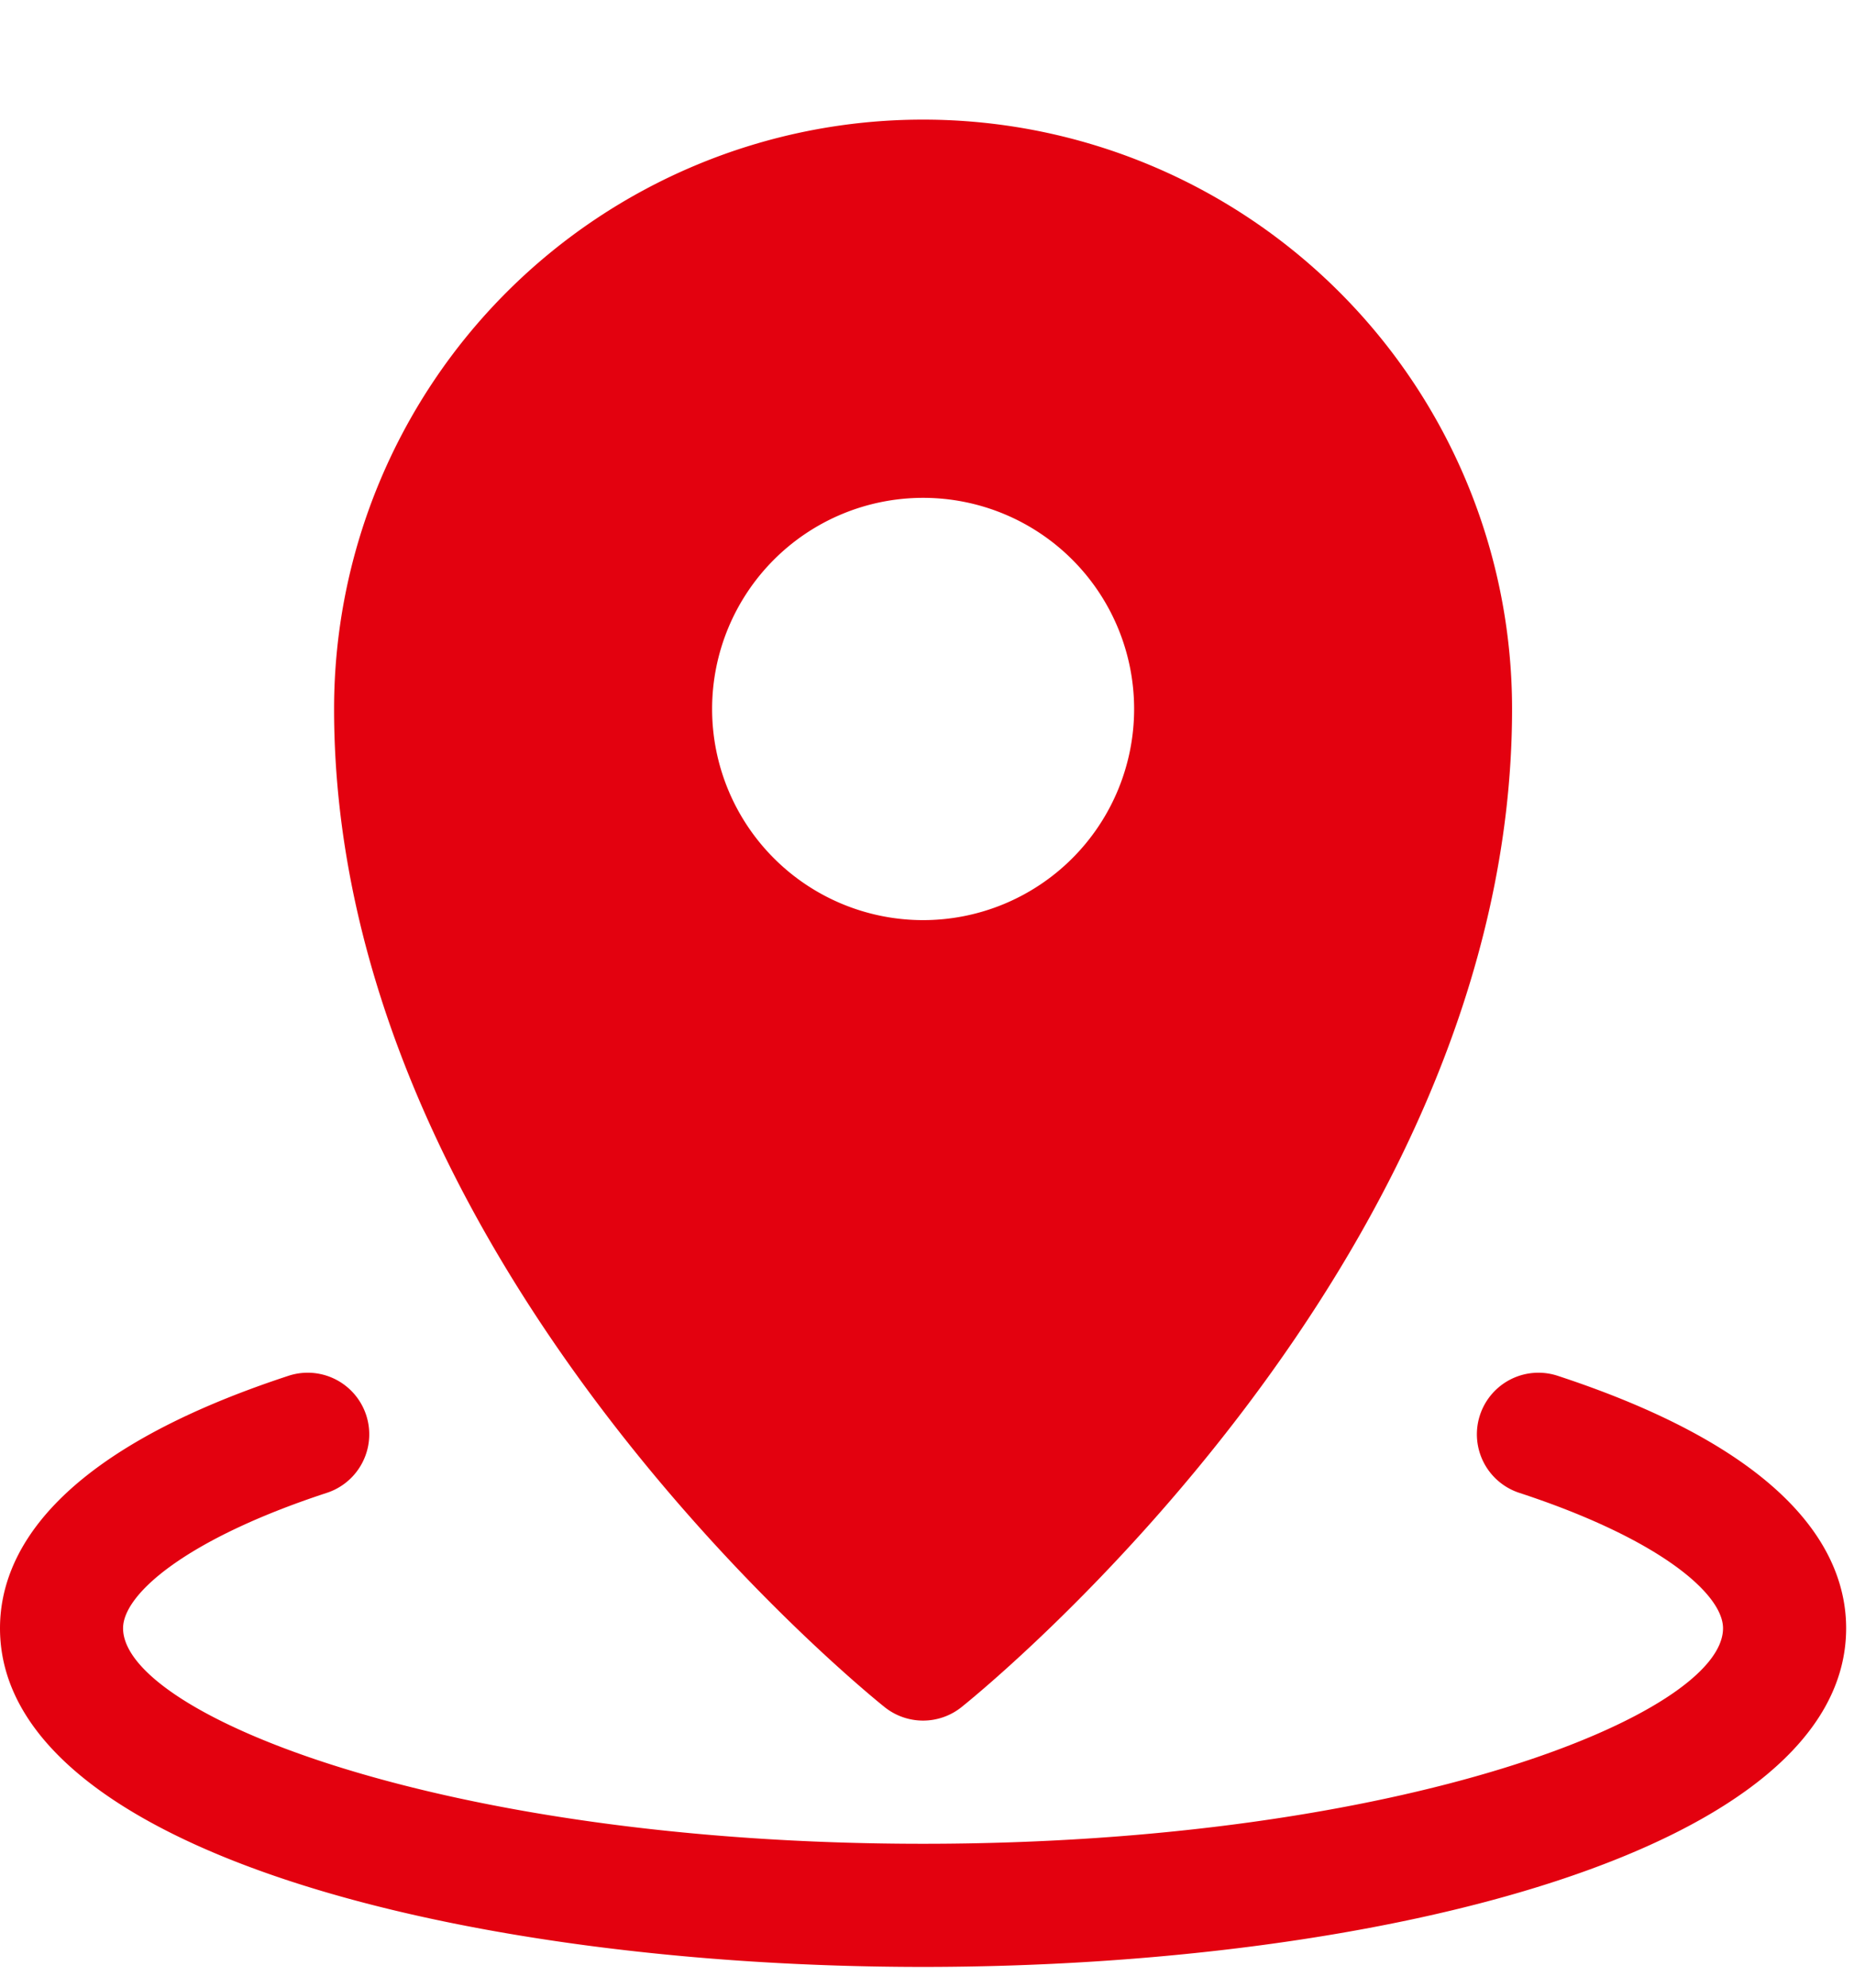 <svg width="42" height="45" fill="none" xmlns="http://www.w3.org/2000/svg"><path d="M35.286 31.147a1.394 1.394 0 10-.869 2.65c3.19 1.045 4.616 2.294 4.616 3.066 0 1.942-7.228 4.879-18.122 4.879-10.895 0-18.123-2.937-18.123-4.88 0-.771 1.428-2.02 4.617-3.065a1.394 1.394 0 10-.869-2.65C1.134 32.92 0 35.233 0 36.862c0 5.033 10.52 7.668 20.91 7.668 10.392 0 20.912-2.635 20.912-7.668 0-1.63-1.134-3.943-6.536-5.715z" fill="#E3010F"/><path d="M20.04 38.648a1.395 1.395 0 001.742 0c.51-.408 12.472-10.121 12.472-22.597a13.343 13.343 0 10-26.686 0c0 12.476 11.963 22.19 12.473 22.598zm-3.908-22.597a4.78 4.78 0 119.56 0 4.78 4.78 0 01-9.56 0z" fill="#E3010F"/></svg>